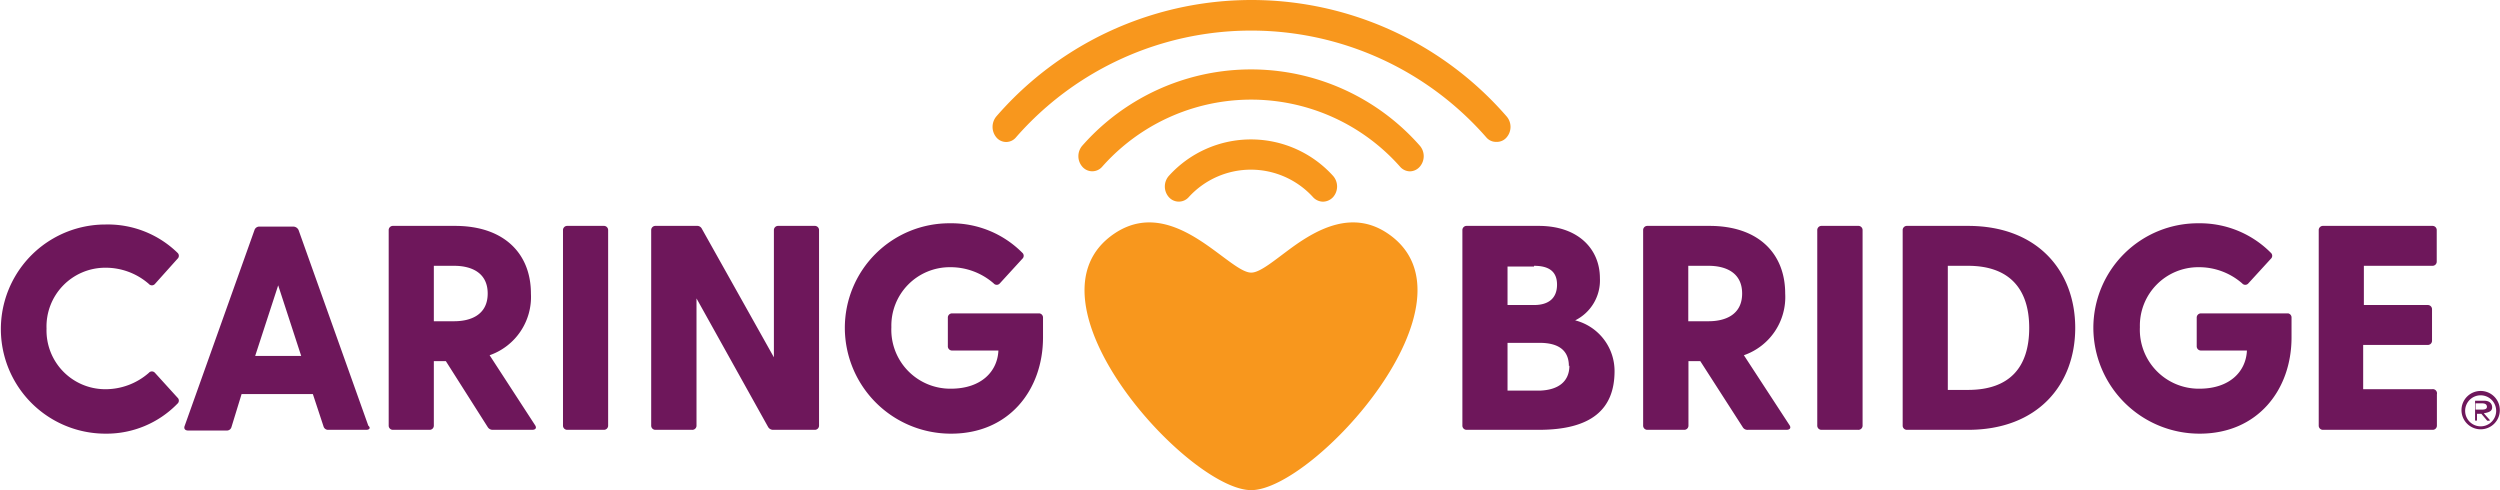 <svg id="Layer_1" data-name="Layer 1" xmlns="http://www.w3.org/2000/svg" width="143.43" height="28.12"><defs><style>.cls-1{fill:#6e175b}.cls-2{fill:#f8971d}</style></defs><path class="cls-1" d="M10.9 24.31a.23.23 0 0 1 0 .35 5.67 5.67 0 0 1-4.13 1.72 6 6 0 1 1 0-12A5.73 5.73 0 0 1 10.9 16a.23.23 0 0 1 0 .35l-1.29 1.44a.23.23 0 0 1-.35 0 3.76 3.76 0 0 0-2.51-.93 3.37 3.37 0 0 0-3.36 3.49 3.37 3.37 0 0 0 3.36 3.48 3.77 3.77 0 0 0 2.51-.94.23.23 0 0 1 .35 0zM21.73 26.16h-2.17a.27.27 0 0 1-.28-.2l-.61-1.85h-4.09L14 26a.27.27 0 0 1-.28.2h-2.2c-.19 0-.27-.11-.2-.28l4-11.22a.29.29 0 0 1 .29-.2h1.92a.34.34 0 0 1 .32.2l4 11.22c.15.13.07.24-.12.24zM18 21.92l-1.32-4.05-1.32 4.05zM31.25 26.16H29a.33.33 0 0 1-.3-.16l-2.4-3.78h-.69v3.69a.24.24 0 0 1-.25.25h-2.09a.24.24 0 0 1-.25-.25v-11.2a.24.24 0 0 1 .25-.25h3.56c2.81 0 4.35 1.59 4.35 3.88a3.54 3.54 0 0 1-2.37 3.54l2.6 4c.12.17.04.28-.16.28zm-5.64-6.23h1.17c.92 0 1.92-.35 1.92-1.59s-1-1.59-1.92-1.59h-1.17zM33.27 14.46h2.09a.24.24 0 0 1 .25.25v11.2a.24.24 0 0 1-.25.25h-2.09a.24.24 0 0 1-.25-.25v-11.2a.24.24 0 0 1 .25-.25zM47.71 14.71v11.2a.24.24 0 0 1-.25.25h-2.37a.33.33 0 0 1-.3-.16l-4.11-7.38v7.29a.24.24 0 0 1-.26.25h-2.09a.24.24 0 0 1-.25-.25v-11.2a.24.24 0 0 1 .25-.25h2.36a.3.3 0 0 1 .3.17L45.12 22v-7.29a.24.24 0 0 1 .25-.25h2.09a.24.24 0 0 1 .25.25zM60.56 19.73v1.13c0 3-1.94 5.52-5.27 5.52a6.08 6.08 0 0 1-6.1-6.07 6 6 0 0 1 6.05-6A5.73 5.73 0 0 1 59.37 16a.23.23 0 0 1 0 .35l-1.29 1.41a.23.23 0 0 1-.35 0 3.76 3.76 0 0 0-2.51-.93 3.35 3.35 0 0 0-3.36 3.44 3.38 3.38 0 0 0 3.41 3.53c1.76 0 2.68-1 2.73-2.19h-2.64a.24.24 0 0 1-.26-.25v-1.63a.24.24 0 0 1 .26-.25h5a.24.24 0 0 1 .2.25zM93.35 22.79c0 2.21-1.35 3.37-4.35 3.37h-4.13a.24.24 0 0 1-.25-.25v-11.2a.24.24 0 0 1 .25-.25H89c2.29 0 3.51 1.35 3.51 3a2.56 2.56 0 0 1-1.42 2.42 3 3 0 0 1 2.26 2.91zm-4.62-6h-1.52V19h1.52c.79 0 1.32-.35 1.32-1.17s-.55-1.08-1.32-1.08zm2 5.72c0-1-.71-1.34-1.68-1.34h-1.84v2.74h1.87c1.01-.04 1.68-.49 1.68-1.44zM103.21 26.16H101a.31.31 0 0 1-.3-.16l-2.43-3.78h-.68v3.69a.24.24 0 0 1-.25.25h-2.1a.24.24 0 0 1-.25-.25v-11.2a.24.24 0 0 1 .25-.25h3.56c2.81 0 4.34 1.59 4.34 3.88a3.53 3.53 0 0 1-2.37 3.54l2.61 4c.12.17.03.28-.17.28zm-5.63-6.23h1.17c.92 0 1.92-.35 1.92-1.59s-1-1.59-1.92-1.59h-1.17zM105.23 14.46h2.09a.24.24 0 0 1 .26.25v11.2a.24.24 0 0 1-.26.25h-2.09a.24.24 0 0 1-.25-.25v-11.2a.24.24 0 0 1 .25-.25zM119.78 20.31c0 3.25-2.14 5.85-6.15 5.85h-3.5a.24.24 0 0 1-.25-.25v-11.2a.24.24 0 0 1 .25-.25h3.5c4.01 0 6.15 2.61 6.15 5.85zm-2.64 0c0-2.27-1.17-3.56-3.51-3.56h-1.16v7.12h1.16c2.37 0 3.51-1.28 3.51-3.56zM132.19 19.73v1.13c0 3-1.94 5.52-5.27 5.52a6.09 6.09 0 0 1-6.1-6.07 6 6 0 0 1 6.05-6A5.73 5.73 0 0 1 131 16a.23.23 0 0 1 0 .35l-1.29 1.41a.23.23 0 0 1-.35 0 3.76 3.76 0 0 0-2.51-.93 3.35 3.35 0 0 0-3.36 3.44 3.38 3.38 0 0 0 3.41 3.53c1.76 0 2.68-1 2.73-2.19H127a.24.24 0 0 1-.25-.25v-1.63a.24.24 0 0 1 .25-.25h5a.24.24 0 0 1 .19.25zM140.53 24.12v1.79a.24.24 0 0 1-.25.25H134a.24.24 0 0 1-.25-.25v-11.2a.24.24 0 0 1 .25-.25h6.27a.24.24 0 0 1 .25.25v1.79a.24.24 0 0 1-.25.25h-3.93V19H140a.24.24 0 0 1 .25.25v1.79a.24.24 0 0 1-.25.25h-3.7v2.54h3.95a.24.24 0 0 1 .28.29z" transform="translate(-.72 -1.5)"/><path class="cls-2" d="M86.57 9.64a.73.73 0 0 1-.57-.25 17.92 17.92 0 0 0-27 0 .73.73 0 0 1-1.11 0 .94.94 0 0 1 0-1.22 19.38 19.38 0 0 1 29.26 0 .92.92 0 0 1 0 1.22.73.73 0 0 1-.58.25z" transform="translate(-.72 -1.5)"/><path class="cls-2" d="M76.62 13.07a.79.79 0 0 1-.57-.26 4.82 4.82 0 0 0-7.13 0 .76.76 0 0 1-1.14 0 .92.92 0 0 1 0-1.22 6.35 6.35 0 0 1 9.42 0 .92.92 0 0 1 0 1.22.8.8 0 0 1-.58.26z" transform="translate(-.72 -1.5)"/><path class="cls-2" d="M81.61 11.33a.76.76 0 0 1-.56-.26 11.41 11.41 0 0 0-17.1 0 .75.75 0 0 1-1.13 0 .92.92 0 0 1 0-1.22 12.9 12.9 0 0 1 19.35 0 .92.92 0 0 1 0 1.22.76.76 0 0 1-.56.26zM80.33 14.89c-2-1.35-4-.27-5.49.81-1 .73-1.83 1.45-2.34 1.44-.51 0-1.32-.71-2.34-1.44-1.51-1.08-3.47-2.16-5.49-.81-5.7 3.82 4.22 14.72 7.83 14.73 3.6 0 13.5-10.91 7.83-14.73z" transform="translate(-.72 -1.5)"/><path class="cls-1" d="M144.14 25.05a1.1 1.1 0 1 1-1.09-1.12 1.1 1.1 0 0 1 1.09 1.12zm-.21 0a.89.89 0 1 0-.88.91.89.89 0 0 0 .88-.91zm-.71.16l.34.38v.05h-.14l-.34-.4h-.25v.39h-.11v-1.14h.52c.31 0 .46.16.46.39s-.24.29-.48.33zm.18-.37c0-.12-.08-.2-.28-.2h-.37V25h.37c.2 0 .28-.06.28-.16z" transform="translate(-.72 -1.5)"/></svg>